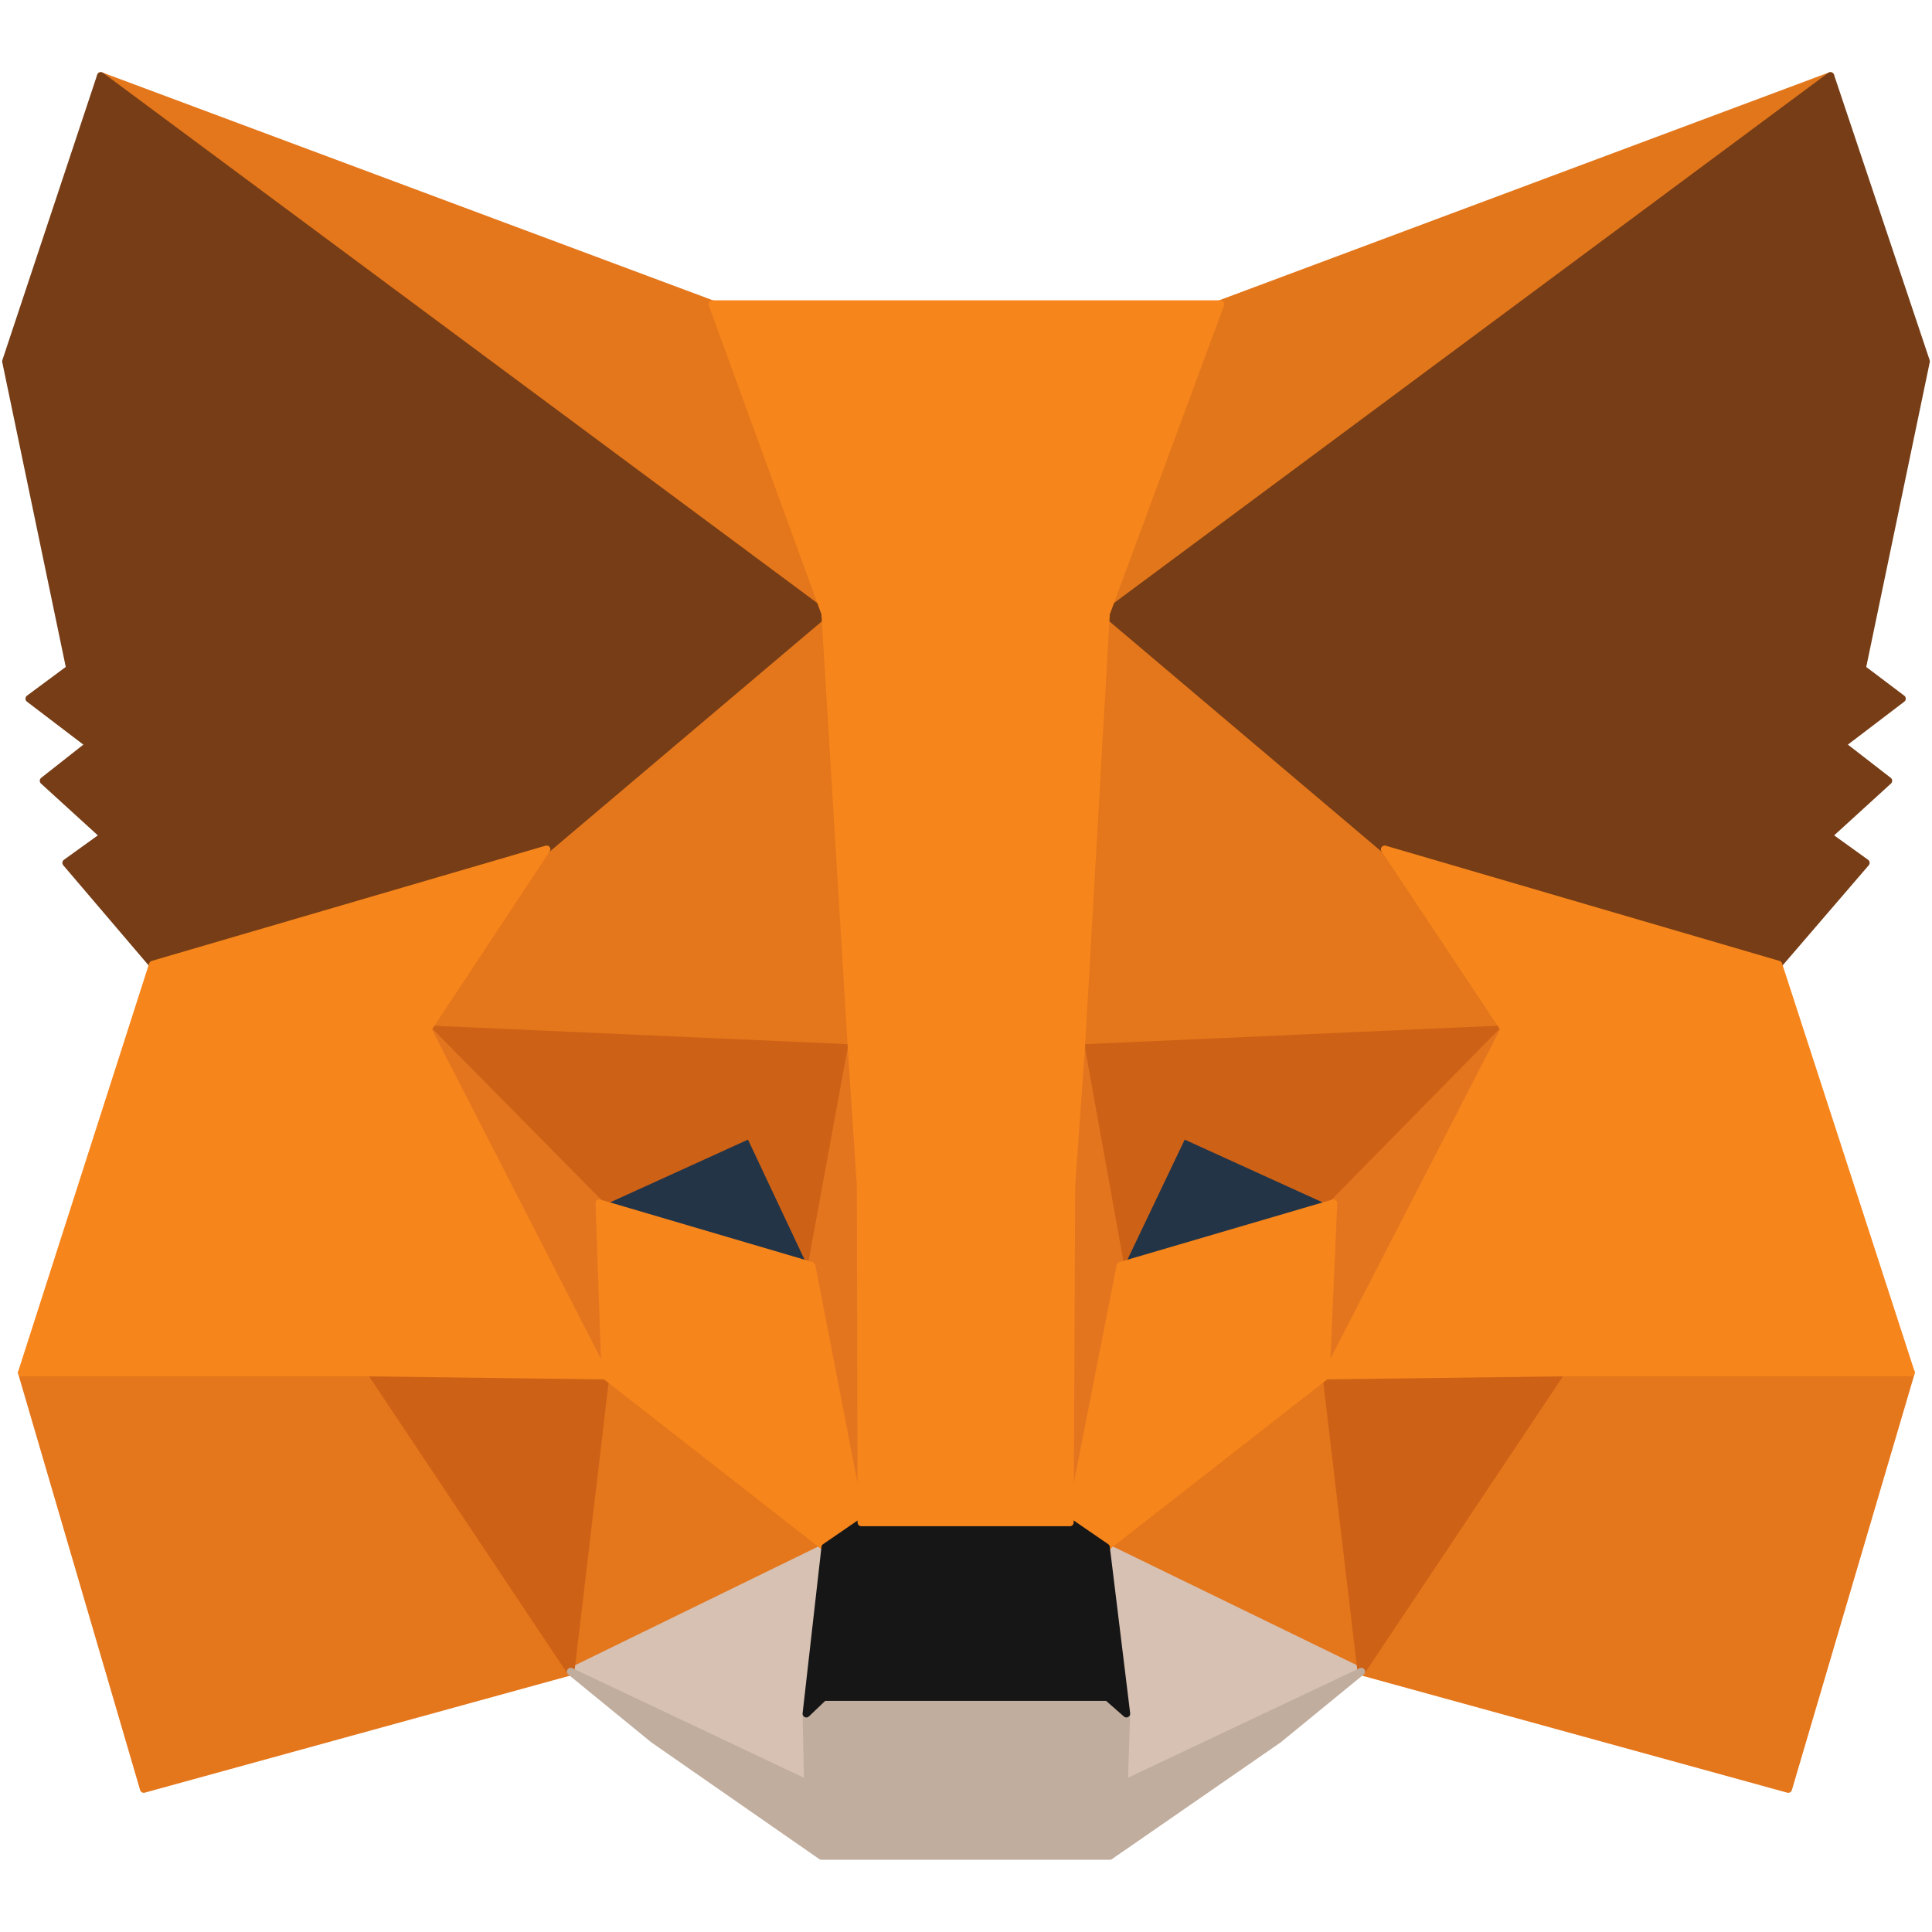 <svg width="30" height="30" viewBox="0 0 30 30" fill="none" xmlns="http://www.w3.org/2000/svg">
<path d="M28.423 1.179L16.789 9.82L18.941 4.722L28.423 1.179Z" fill="#E2761B" stroke="#E2761B" stroke-width="0.117" stroke-linecap="round" stroke-linejoin="round"/>
<path d="M1.565 1.179L13.106 9.902L11.06 4.722L1.565 1.179Z" fill="#E4761B" stroke="#E4761B" stroke-width="0.117" stroke-linecap="round" stroke-linejoin="round"/>
<path d="M24.237 21.209L21.139 25.956L27.768 27.78L29.674 21.314L24.237 21.209Z" fill="#E4761B" stroke="#E4761B" stroke-width="0.117" stroke-linecap="round" stroke-linejoin="round"/>
<path d="M0.338 21.314L2.232 27.78L8.862 25.956L5.763 21.209L0.338 21.314Z" fill="#E4761B" stroke="#E4761B" stroke-width="0.117" stroke-linecap="round" stroke-linejoin="round"/>
<path d="M8.487 13.188L6.64 15.982L13.223 16.274L12.989 9.2L8.487 13.188Z" fill="#E4761B" stroke="#E4761B" stroke-width="0.117" stroke-linecap="round" stroke-linejoin="round"/>
<path d="M21.501 13.188L16.941 9.119L16.789 16.274L23.36 15.982L21.501 13.188Z" fill="#E4761B" stroke="#E4761B" stroke-width="0.117" stroke-linecap="round" stroke-linejoin="round"/>
<path d="M8.861 25.956L12.813 24.026L9.399 21.361L8.861 25.956Z" fill="#E4761B" stroke="#E4761B" stroke-width="0.117" stroke-linecap="round" stroke-linejoin="round"/>
<path d="M17.175 24.026L21.139 25.956L20.589 21.361L17.175 24.026Z" fill="#E4761B" stroke="#E4761B" stroke-width="0.117" stroke-linecap="round" stroke-linejoin="round"/>
<path d="M21.139 25.956L17.175 24.027L17.491 26.611L17.455 27.698L21.139 25.956Z" fill="#D7C1B3" stroke="#D7C1B3" stroke-width="0.117" stroke-linecap="round" stroke-linejoin="round"/>
<path d="M8.861 25.956L12.544 27.698L12.521 26.611L12.813 24.027L8.861 25.956Z" fill="#D7C1B3" stroke="#D7C1B3" stroke-width="0.117" stroke-linecap="round" stroke-linejoin="round"/>
<path d="M12.603 19.654L9.306 18.683L11.632 17.619L12.603 19.654Z" fill="#233447" stroke="#233447" stroke-width="0.117" stroke-linecap="round" stroke-linejoin="round"/>
<path d="M17.385 19.654L18.355 17.619L20.694 18.683L17.385 19.654Z" fill="#233447" stroke="#233447" stroke-width="0.117" stroke-linecap="round" stroke-linejoin="round"/>
<path d="M8.861 25.956L9.422 21.209L5.763 21.314L8.861 25.956Z" fill="#CD6116" stroke="#CD6116" stroke-width="0.117" stroke-linecap="round" stroke-linejoin="round"/>
<path d="M20.577 21.209L21.138 25.956L24.237 21.314L20.577 21.209Z" fill="#CD6116" stroke="#CD6116" stroke-width="0.117" stroke-linecap="round" stroke-linejoin="round"/>
<path d="M23.36 15.982L16.789 16.275L17.397 19.654L18.368 17.619L20.706 18.683L23.36 15.982Z" fill="#CD6116" stroke="#CD6116" stroke-width="0.117" stroke-linecap="round" stroke-linejoin="round"/>
<path d="M9.305 18.683L11.643 17.619L12.602 19.654L13.222 16.275L6.639 15.982L9.305 18.683Z" fill="#CD6116" stroke="#CD6116" stroke-width="0.117" stroke-linecap="round" stroke-linejoin="round"/>
<path d="M6.64 15.982L9.399 21.361L9.306 18.683L6.64 15.982Z" fill="#E4751F" stroke="#E4751F" stroke-width="0.117" stroke-linecap="round" stroke-linejoin="round"/>
<path d="M20.706 18.683L20.589 21.361L23.36 15.982L20.706 18.683Z" fill="#E4751F" stroke="#E4751F" stroke-width="0.117" stroke-linecap="round" stroke-linejoin="round"/>
<path d="M13.222 16.274L12.602 19.654L13.374 23.641L13.55 18.391L13.222 16.274Z" fill="#E4751F" stroke="#E4751F" stroke-width="0.117" stroke-linecap="round" stroke-linejoin="round"/>
<path d="M16.789 16.274L16.474 18.379L16.614 23.641L17.397 19.654L16.789 16.274Z" fill="#E4751F" stroke="#E4751F" stroke-width="0.117" stroke-linecap="round" stroke-linejoin="round"/>
<path d="M17.397 19.654L16.613 23.641L17.175 24.027L20.589 21.361L20.706 18.683L17.397 19.654Z" fill="#F6851B" stroke="#F6851B" stroke-width="0.117" stroke-linecap="round" stroke-linejoin="round"/>
<path d="M9.306 18.683L9.399 21.361L12.813 24.027L13.375 23.641L12.603 19.654L9.306 18.683Z" fill="#F6851B" stroke="#F6851B" stroke-width="0.117" stroke-linecap="round" stroke-linejoin="round"/>
<path d="M17.455 27.698L17.49 26.611L17.198 26.353H12.79L12.521 26.611L12.544 27.698L8.861 25.956L10.148 27.008L12.755 28.82H17.233L19.852 27.008L21.138 25.956L17.455 27.698Z" fill="#C0AD9E" stroke="#C0AD9E" stroke-width="0.117" stroke-linecap="round" stroke-linejoin="round"/>
<path d="M17.175 24.026L16.614 23.641H13.375L12.814 24.026L12.521 26.61L12.79 26.353H17.198L17.491 26.61L17.175 24.026Z" fill="#161616" stroke="#161616" stroke-width="0.117" stroke-linecap="round" stroke-linejoin="round"/>
<path d="M28.914 10.381L29.908 5.611L28.423 1.179L17.175 9.528L21.501 13.188L27.616 14.976L28.973 13.398L28.388 12.977L29.323 12.124L28.598 11.562L29.534 10.849L28.914 10.381Z" fill="#763D16" stroke="#763D16" stroke-width="0.117" stroke-linecap="round" stroke-linejoin="round"/>
<path d="M0.092 5.611L1.086 10.381L0.454 10.849L1.39 11.562L0.676 12.124L1.612 12.977L1.027 13.398L2.372 14.976L8.487 13.188L12.813 9.528L1.565 1.179L0.092 5.611Z" fill="#763D16" stroke="#763D16" stroke-width="0.117" stroke-linecap="round" stroke-linejoin="round"/>
<path d="M27.616 14.977L21.501 13.188L23.36 15.982L20.589 21.361L24.237 21.314H29.674L27.616 14.977Z" fill="#F6851B" stroke="#F6851B" stroke-width="0.117" stroke-linecap="round" stroke-linejoin="round"/>
<path d="M8.488 13.188L2.372 14.977L0.338 21.314H5.763L9.4 21.361L6.64 15.982L8.488 13.188Z" fill="#F6851B" stroke="#F6851B" stroke-width="0.117" stroke-linecap="round" stroke-linejoin="round"/>
<path d="M16.789 16.275L17.175 9.528L18.952 4.722H11.06L12.813 9.528L13.223 16.275L13.363 18.403L13.375 23.641H16.613L16.637 18.403L16.789 16.275Z" fill="#F6851B" stroke="#F6851B" stroke-width="0.117" stroke-linecap="round" stroke-linejoin="round"/>
</svg>
